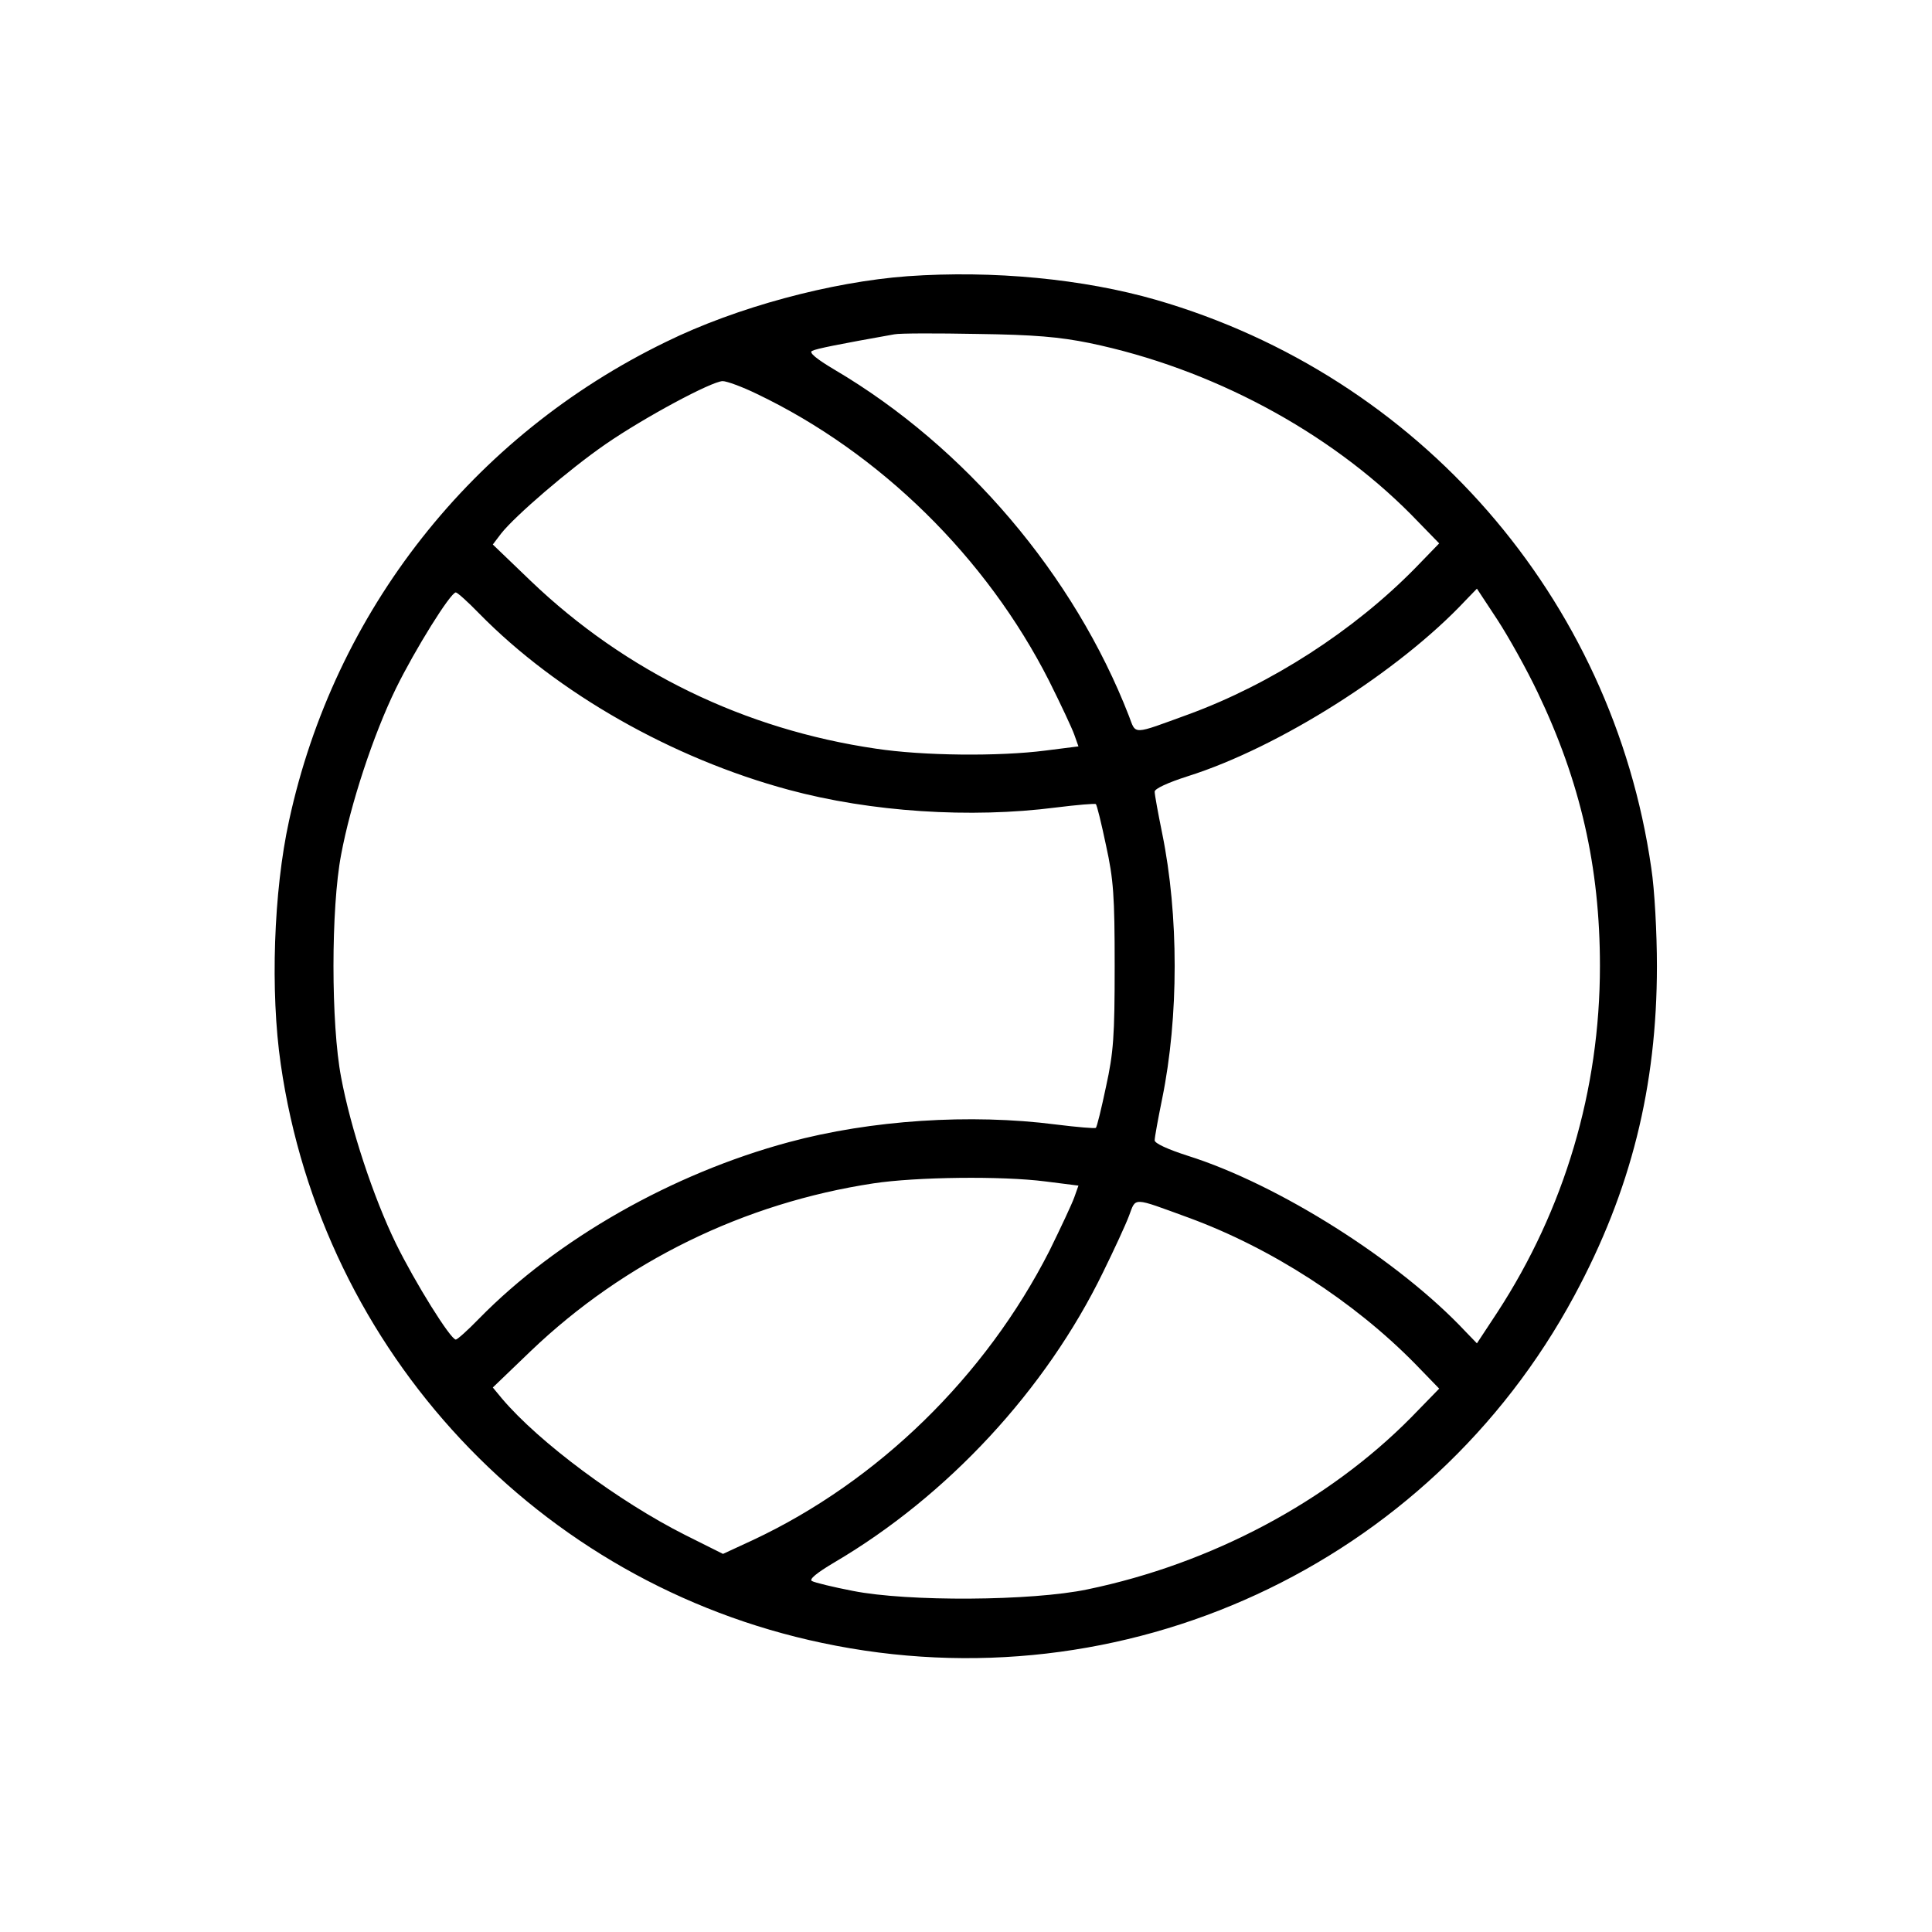 <?xml version="1.0" standalone="no"?>
<!DOCTYPE svg PUBLIC "-//W3C//DTD SVG 20010904//EN"
 "http://www.w3.org/TR/2001/REC-SVG-20010904/DTD/svg10.dtd">
<svg version="1.0" xmlns="http://www.w3.org/2000/svg"
 width="512pt" height="512pt" viewBox="0 0 512 512"
 preserveAspectRatio="xMidYMid meet">

<g transform="translate(0,512) scale(0.1,-0.1)"
fill="#000000" stroke="none">
<path d="M2405 4388 c-202 -15 -453 -82 -640 -174 -513 -249 -879 -714 -999
-1269 -41 -187 -50 -453 -22 -645 110 -763 683 -1376 1435 -1534 798 -169
1608 205 1993 920 150 278 219 554 219 874 0 86 -6 202 -15 260 -103 716 -615
1303 -1311 1505 -194 56 -433 79 -660 63z m482 -177 c323 -67 634 -234 853
-455 l74 -76 -64 -66 c-163 -166 -382 -307 -600 -387 -151 -55 -139 -55 -158
-5 -145 374 -434 714 -780 918 -49 29 -69 46 -60 50 11 6 72 18 218 44 14 3
113 3 220 1 151 -2 218 -8 297 -24z m-881 -135 c326 -156 608 -433 774 -760
31 -62 61 -126 67 -143 l11 -31 -87 -11 c-124 -16 -325 -14 -450 5 -348 51
-663 204 -914 444 l-101 97 22 29 c37 47 180 170 277 237 103 71 280 166 310
167 11 0 52 -15 91 -34z m2069 -791 c113 -236 165 -462 165 -725 0 -329 -94
-645 -272 -918 l-54 -82 -30 31 c-176 188 -495 390 -736 466 -53 17 -88 33
-88 41 0 8 9 57 20 111 44 216 44 486 0 702 -11 54 -20 103 -20 111 0 8 35 24
88 41 241 76 560 278 736 466 l30 31 54 -82 c30 -46 78 -132 107 -193z m-2805
209 c207 -211 512 -384 820 -467 218 -59 482 -76 708 -47 56 7 104 11 106 9 3
-2 15 -52 27 -109 20 -91 23 -134 23 -320 0 -186 -3 -229 -23 -320 -12 -57
-24 -107 -27 -109 -2 -2 -50 2 -106 9 -226 29 -490 12 -708 -47 -308 -83 -613
-256 -820 -467 -30 -31 -58 -56 -62 -56 -14 0 -108 151 -159 255 -60 123 -120
306 -145 440 -27 141 -27 449 0 590 25 134 85 317 145 440 51 104 145 255 159
255 4 0 32 -25 62 -56z m1501 -1505 l87 -11 -11 -31 c-6 -17 -36 -81 -66 -142
-169 -332 -453 -610 -785 -766 l-80 -37 -100 50 c-175 88 -388 246 -486 362
l-24 29 101 97 c248 237 565 392 908 444 112 17 340 20 456 5z m379 -96 c218
-80 437 -221 600 -387 l64 -66 -74 -76 c-220 -223 -530 -388 -858 -456 -147
-31 -477 -33 -622 -4 -52 10 -101 22 -108 26 -9 4 11 21 60 50 299 176 559
456 711 768 29 59 60 126 69 150 19 50 7 50 158 -5z"/>
</g>
</svg>
